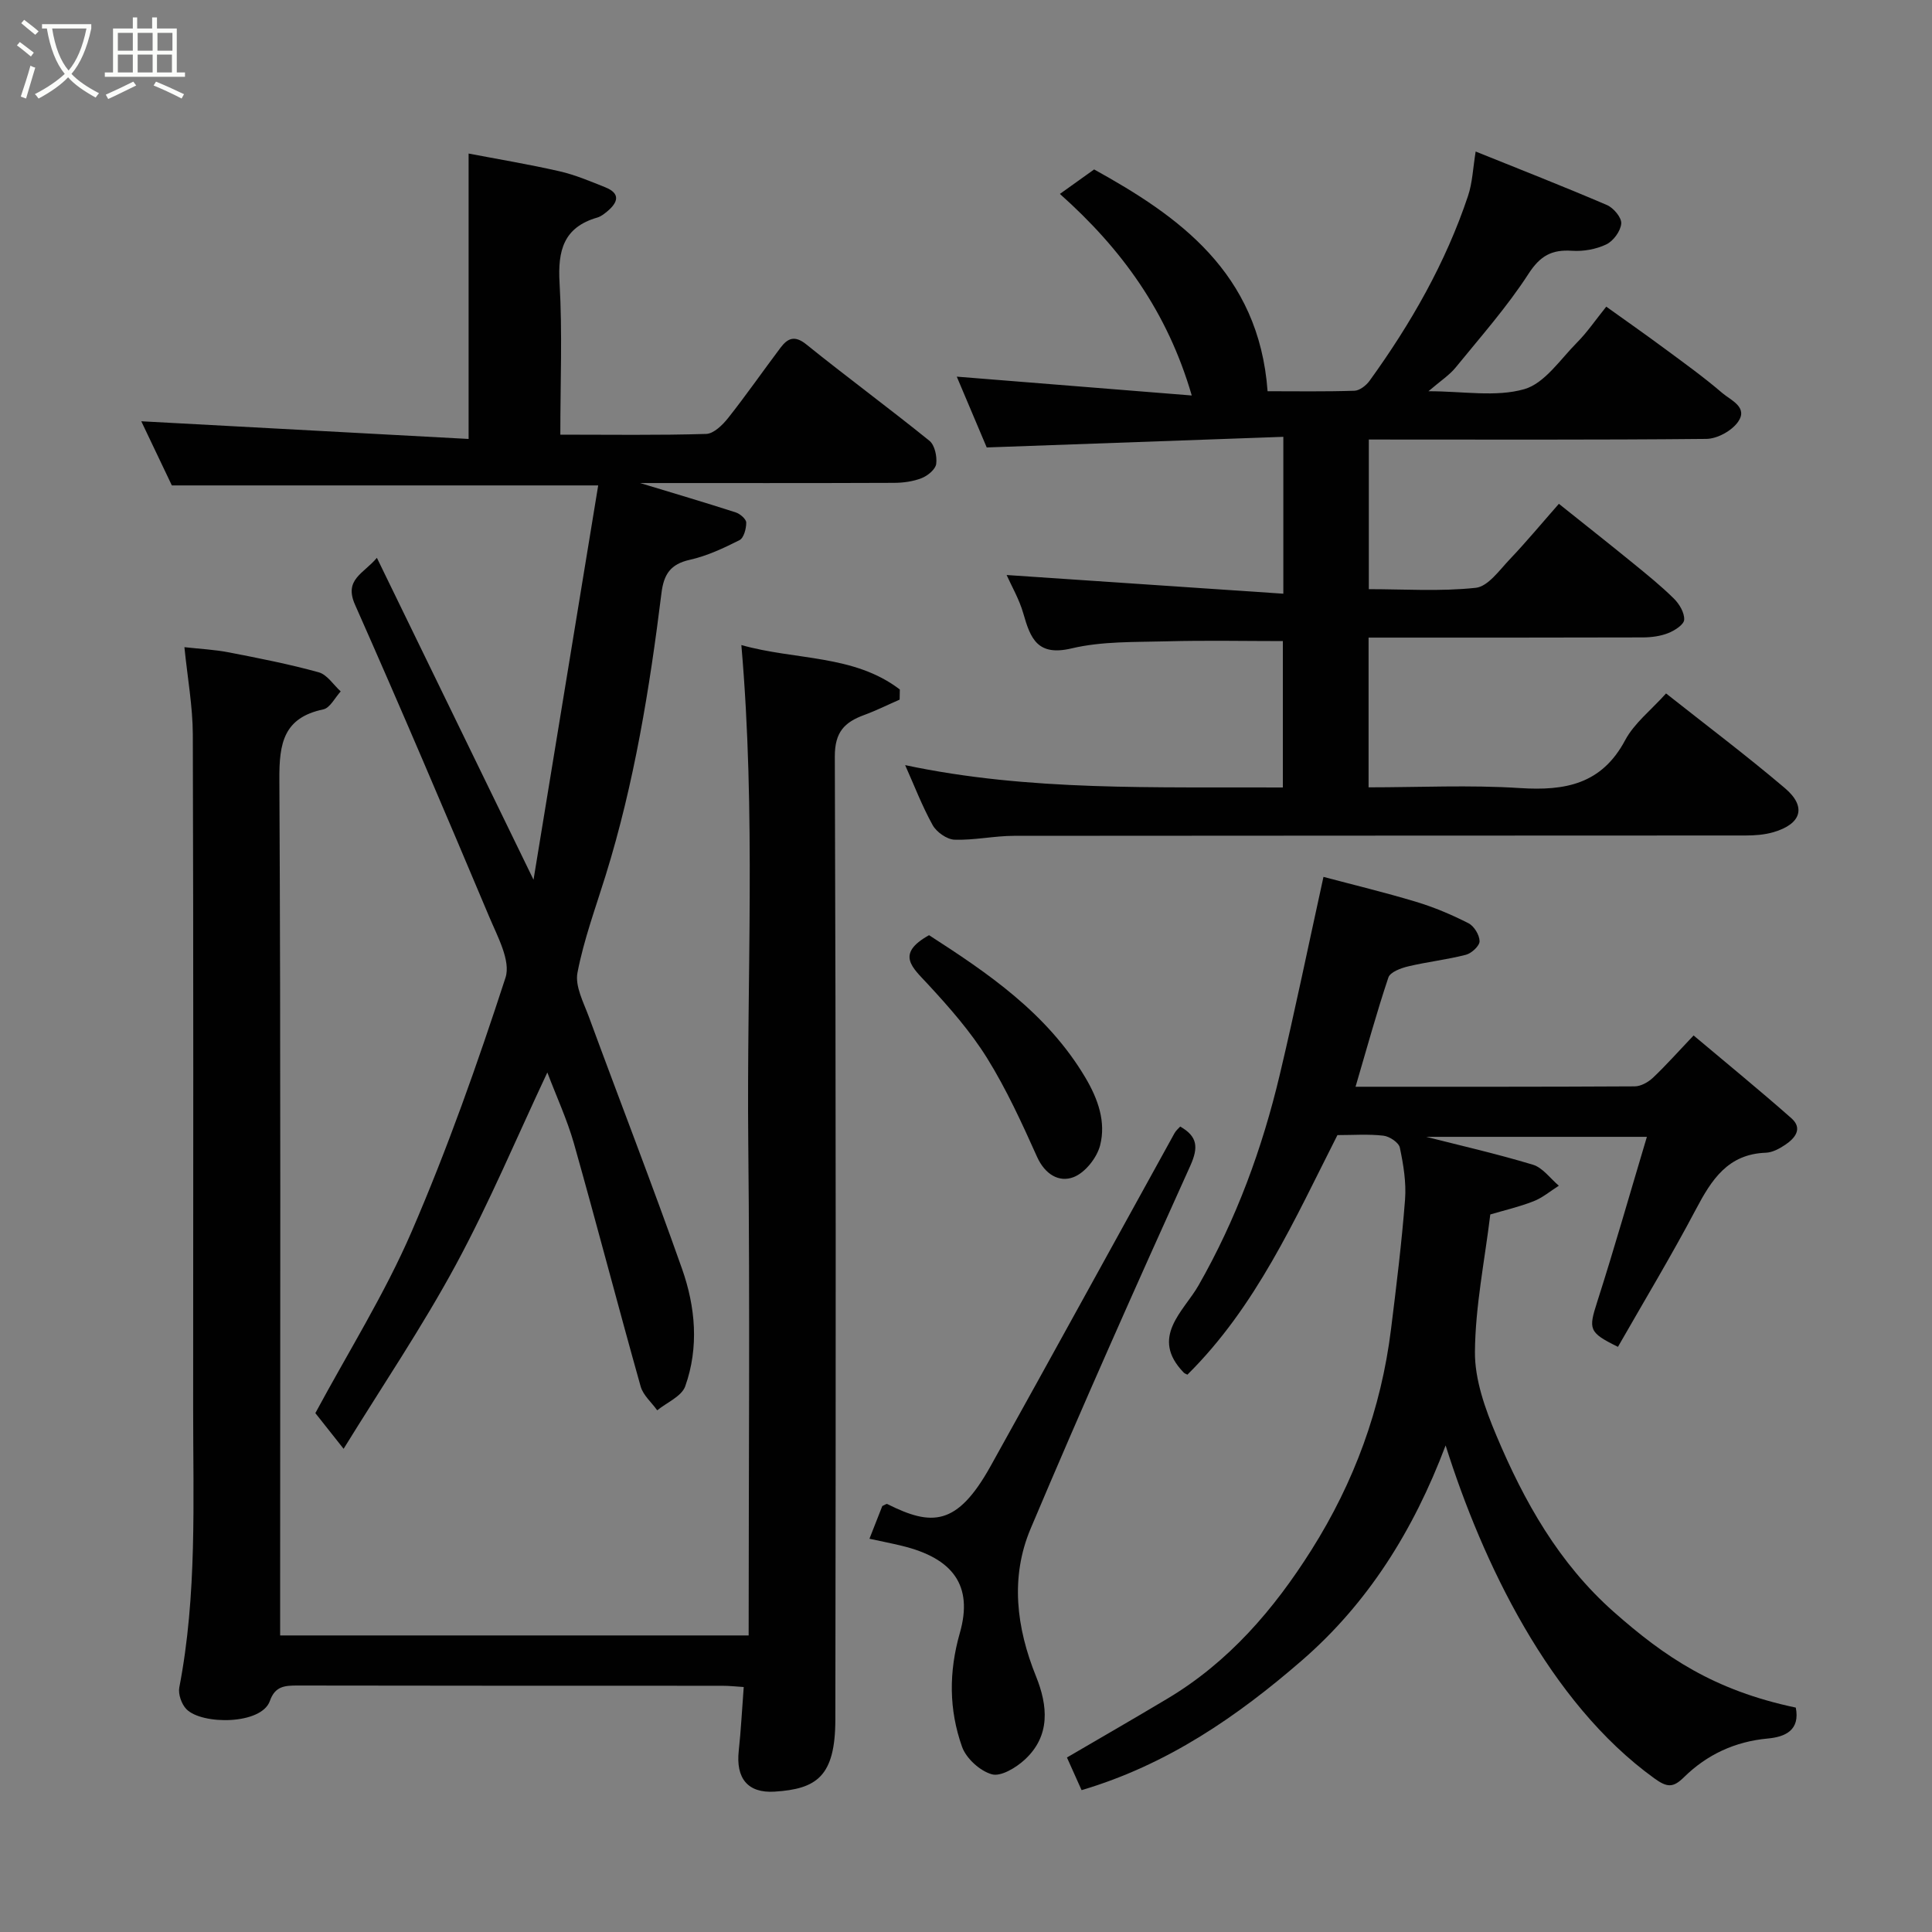<svg enable-background="new 0 0 400 400" viewBox="0 0 400 400" xmlns="http://www.w3.org/2000/svg"><rect x="0" y="0" width="400" height="400" fill="#808080" stroke="none"/><path d="m6.4 11.7c-1-.8-1.9-1.6-2.9-2.3l.6-.7c.9.7 1.9 1.4 2.9 2.2zm-2.1 8.3c.7-2.1 1.4-4.2 2-6.4.2.1.6.3 1 .4-.7 2.3-1.3 4.4-1.9 6.4zm3-12.8c-1.1-.9-2.1-1.7-2.9-2.4l.6-.7c1 .8 2 1.5 3 2.4zm1.4-1.3v-.9h10.2v.9c-.9 4.2-2.3 7.3-4.1 9.4 1.3 1.4 3.2 2.7 5.7 4-.2.2-.4.5-.7.9-2.5-1.4-4.4-2.7-5.7-4.2-1.4 1.5-3.5 3-6.1 4.4 0 0 0 0-.1-.1-.3-.4-.5-.7-.7-.8 2.7-1.4 4.7-2.8 6.2-4.2-1.8-2.2-3-5.3-3.7-9.4zm9.2 0h-7.1c.6 3.8 1.7 6.7 3.4 8.7 1.7-2 2.9-4.8 3.7-8.7z" fill="#fbfcfa"/><path d="m31.6 3.6h.9v2.3h4.1v9.1h1.7v.9h-16.6v-.9h1.7v-9.1h4.1v-2.3h.9v2.3h3.1v-2.3zm-4 13.3.6.8c-1.9.9-3.8 1.9-5.8 2.8-.2-.3-.3-.6-.5-.9 2-.9 3.9-1.8 5.7-2.7zm-3.2-10.1v3.7h3.1v-3.7zm0 4.5v3.7h3.1v-3.7zm4.1-4.5v3.7h3.1v-3.7zm0 4.5v3.7h3.1v-3.7zm9.1 9.1c-2.1-1.1-4.1-2-5.8-2.7l.5-.8c2.2.9 4.1 1.8 5.8 2.6zm-1.9-13.6h-3.1v3.7h3.1zm-3.2 4.5v3.7h3.1v-3.7z" fill="#fbfcfa"/><g fill="#010101"><path d="m153.49 133.55c11.18 3.17 23.3 1.92 32.81 9.2-.01.7-.03 1.4-.04 2.1-2.45 1.07-4.85 2.27-7.36 3.19-4.05 1.49-6.07 3.52-6.06 8.58.24 66.47.21 132.95.11 199.42-.02 11.8-3.91 14.35-12.59 14.9-5.61.35-8.03-2.83-7.41-8.46.46-4.24.67-8.51 1.03-13.2-1.57-.1-3.01-.26-4.45-.26-29.32-.01-58.64.01-87.96-.05-2.62 0-4.62.13-5.69 3.18-1.73 4.97-14.07 4.99-17.28 1.72-1.01-1.03-1.74-3.11-1.48-4.49 3.7-19.16 2.86-38.53 2.87-57.86.02-46.48.07-92.96-.07-139.44-.02-5.83-1.09-11.66-1.74-18.09 3.19.36 6.25.5 9.22 1.08 6.23 1.21 12.47 2.43 18.58 4.12 1.75.48 3.05 2.59 4.56 3.96-1.19 1.29-2.21 3.43-3.61 3.72-8.21 1.73-9.13 7-9.09 14.42.3 56.97.16 113.95.16 170.93v6.38h97c0-33.95.27-68.03-.08-102.1-.34-33.98 1.61-68.01-1.43-102.95z"/><path d="m322.75 104.31c5.34 4.27 10.33 8.2 15.25 12.21 2.93 2.39 5.9 4.78 8.58 7.43 1.12 1.11 2.2 2.94 2.11 4.37-.06 1.01-1.98 2.24-3.31 2.76-1.61.64-3.48.88-5.24.89-18.81.06-37.62.04-56.79.04v31c10.46 0 20.93-.52 31.33.15 9.35.6 16.92-.77 21.79-9.91 1.88-3.52 5.34-6.2 8.47-9.68 8.29 6.56 16.65 12.85 24.6 19.6 4.54 3.85 3.46 7.41-2.35 9.12-1.85.54-3.87.69-5.81.69-50.49.04-100.98.01-151.47.07-4.1.01-8.21.94-12.29.8-1.58-.06-3.73-1.58-4.53-3.03-2.2-3.97-3.83-8.26-5.69-12.41 25.68 5.46 51.77 4.49 78.2 4.63 0-10.23 0-20.29 0-30.31-7.95 0-15.99-.17-24.03.05-6.59.18-13.37-.04-19.7 1.46-7.07 1.68-8.52-2.03-10-7.22-.84-2.95-2.44-5.68-3.46-7.97 18.97 1.28 37.93 2.56 57.29 3.87 0-11.32 0-21.37 0-32.48-20.27.73-40.33 1.44-61.41 2.2-1.72-4.08-3.99-9.43-6.2-14.66 16.09 1.29 32.11 2.58 48.65 3.9-5.04-17.31-14.46-30.29-27.3-41.73 2.38-1.7 4.51-3.22 7.09-5.07 17.29 9.58 34.1 21.21 35.91 45.92 5.81 0 11.91.1 17.99-.1 1.08-.04 2.43-1.1 3.13-2.07 8.54-11.82 15.74-24.39 20.38-38.27.92-2.75 1.02-5.77 1.58-9.19 8.98 3.62 18.15 7.21 27.18 11.08 1.37.59 3.07 2.61 2.96 3.84-.13 1.56-1.63 3.61-3.09 4.31-2.11 1.01-4.75 1.48-7.1 1.32-4.18-.28-6.58 1.02-9.01 4.77-4.43 6.85-9.9 13.03-15.07 19.38-1.31 1.61-3.15 2.79-5.64 4.93 7.21 0 13.92 1.25 19.81-.42 4.24-1.2 7.48-6.18 10.96-9.68 2.07-2.08 3.74-4.55 6.04-7.41 4.17 2.99 8.11 5.74 11.97 8.6 4.07 3.01 8.2 5.97 12.04 9.27 1.76 1.51 5.43 2.94 3.26 6-1.31 1.85-4.3 3.49-6.56 3.51-23.15.23-46.31.13-69.87.13v30.98c7.31 0 14.79.51 22.14-.28 2.53-.27 4.88-3.63 7.01-5.87 3.4-3.57 6.56-7.38 10.2-11.52z"/><path d="m113.32 222.04c-6.35 13.49-12.01 27-18.94 39.82-6.96 12.87-15.2 25.05-23.24 38.1-2.54-3.21-4.26-5.38-5.85-7.39 6.74-12.54 14.34-24.63 19.94-37.59 7.41-17.13 13.65-34.82 19.43-52.57 1.13-3.47-1.67-8.54-3.36-12.57-9.11-21.62-18.29-43.2-27.8-64.65-2.33-5.25 1.79-6.41 4.53-9.7 10.76 22.12 21.29 43.76 32.43 66.65 4.58-27.94 8.96-54.68 13.39-81.64-30.21 0-59.24 0-88.27 0-2.13-4.47-4.36-9.14-6.33-13.28 22.71 1.23 45.46 2.46 67.77 3.66 0-20.34 0-39.29 0-59.09 5.84 1.12 12.35 2.2 18.77 3.66 3.26.74 6.39 2.07 9.51 3.32 3.25 1.3 2.63 3.15.43 4.99-.62.51-1.31 1.06-2.06 1.28-6.98 2.01-8.21 6.82-7.82 13.51.6 10.26.16 20.58.16 31.44 10.32 0 20.27.15 30.2-.15 1.57-.05 3.41-1.87 4.56-3.32 3.74-4.73 7.19-9.7 10.82-14.52 1.47-1.95 2.91-2.66 5.34-.7 8.4 6.77 17.11 13.18 25.5 19.96 1.1.89 1.6 3.24 1.4 4.79-.15 1.13-1.76 2.45-3.01 2.94-1.77.7-3.8.97-5.72.98-17.31.07-34.63.04-52.57.04 7.04 2.14 13.45 4.03 19.8 6.08.9.29 2.16 1.38 2.17 2.1.01 1.25-.5 3.19-1.39 3.64-3.29 1.66-6.72 3.27-10.29 4.07-4.01.89-5.39 3-5.87 6.89-2.45 19.76-5.63 39.38-11.56 58.46-2.07 6.68-4.52 13.3-5.83 20.13-.54 2.8 1.26 6.16 2.36 9.14 6.4 17.41 13.12 34.7 19.29 52.18 2.78 7.88 3.53 16.25.66 24.31-.74 2.09-3.8 3.35-5.8 4.98-1.17-1.64-2.92-3.12-3.43-4.94-4.71-16.75-9.09-33.59-13.82-50.33-1.42-4.97-3.62-9.71-5.5-14.68z"/><path d="m280.65 225c19.84 0 38.82.03 57.8-.08 1.28-.01 2.79-.86 3.77-1.78 2.66-2.51 5.09-5.26 8.42-8.76 6.93 5.83 13.7 11.36 20.25 17.14 2.41 2.13.75 4.14-1.28 5.5-1.19.8-2.65 1.59-4.02 1.64-7.85.28-11.23 5.58-14.47 11.72-5.1 9.65-10.74 19.02-16.14 28.47-6.09-2.99-6.11-3.64-4.3-9.3 3.56-11.12 6.75-22.35 10.29-34.18-16.36 0-31.58 0-45.69 0 6.67 1.7 14.46 3.47 22.09 5.77 2.04.62 3.6 2.85 5.37 4.35-1.74 1.1-3.36 2.49-5.24 3.22-2.99 1.17-6.15 1.9-8.95 2.73-1.17 9.62-3.11 19.04-3.18 28.48-.04 5.77 2.14 11.83 4.44 17.29 5.75 13.67 12.93 26.46 24.32 36.53 10.53 9.3 20.69 16.22 37.67 19.8.91 4.67-2.15 6.06-5.78 6.4-6.8.62-12.6 3.32-17.38 8.02-2.23 2.2-3.48 2.15-6.14.22-21.8-15.73-35.61-44.83-43.2-68.92-6.69 17.73-16.15 32.71-29.75 44.51-13.35 11.58-27.85 21.6-45.62 26.86-.9-2.02-1.94-4.34-3.03-6.76 7.04-4.11 13.93-8.08 20.76-12.16 12.73-7.59 22.09-18.49 29.88-30.84 8.82-13.98 14.41-29.19 16.45-45.63 1.11-8.95 2.22-17.91 2.91-26.89.27-3.55-.34-7.24-1.08-10.75-.22-1.05-2.14-2.33-3.4-2.47-3.12-.36-6.31-.12-9.52-.12-8.88 17.5-16.82 35.5-31.06 49.6-.3-.16-.56-.24-.73-.4-7.15-7.33-.03-12.71 3.02-18.06 7.84-13.73 13.19-28.33 16.82-43.59 3.16-13.29 5.91-26.67 9.06-41.01 6.17 1.64 12.74 3.22 19.2 5.17 3.72 1.12 7.35 2.66 10.81 4.42 1.17.59 2.3 2.44 2.31 3.73.01.96-1.66 2.51-2.84 2.81-3.93 1.01-8 1.46-11.95 2.4-1.51.36-3.72 1.18-4.09 2.3-2.42 7.21-4.43 14.57-6.8 22.62z"/><path d="m244.35 233.24c3.58 2.05 3.82 4.27 2.08 8.14-11.27 24.92-22.41 49.91-33.05 75.11-4.24 10.05-2.97 20.46 1.12 30.59 2.44 6.05 3.04 12.29-2.34 17.24-1.8 1.66-4.92 3.55-6.8 3.03-2.46-.68-5.32-3.28-6.18-5.7-2.72-7.67-2.77-15.46-.45-23.58 2.8-9.82-1.44-15.46-11.99-18.02-2.18-.53-4.39-.96-6.73-1.47.96-2.45 1.84-4.68 2.66-6.77.48-.21.85-.5 1.02-.42 9.21 4.62 14.45 4.62 21.37-7.79 12.78-22.94 25.39-45.97 38.09-68.95.3-.57.83-1 1.2-1.41z"/><path d="m192.35 193.62c12.01 7.75 24.44 16.09 32.39 29.53 2.61 4.42 4.26 9.12 3.03 13.97-.66 2.58-3.1 5.67-5.49 6.59-3.02 1.17-5.94-.58-7.57-4.2-3.13-6.97-6.33-13.98-10.35-20.45-3.43-5.51-7.81-10.49-12.24-15.28-3.19-3.46-6.79-6.25.23-10.16z"/></g></svg>